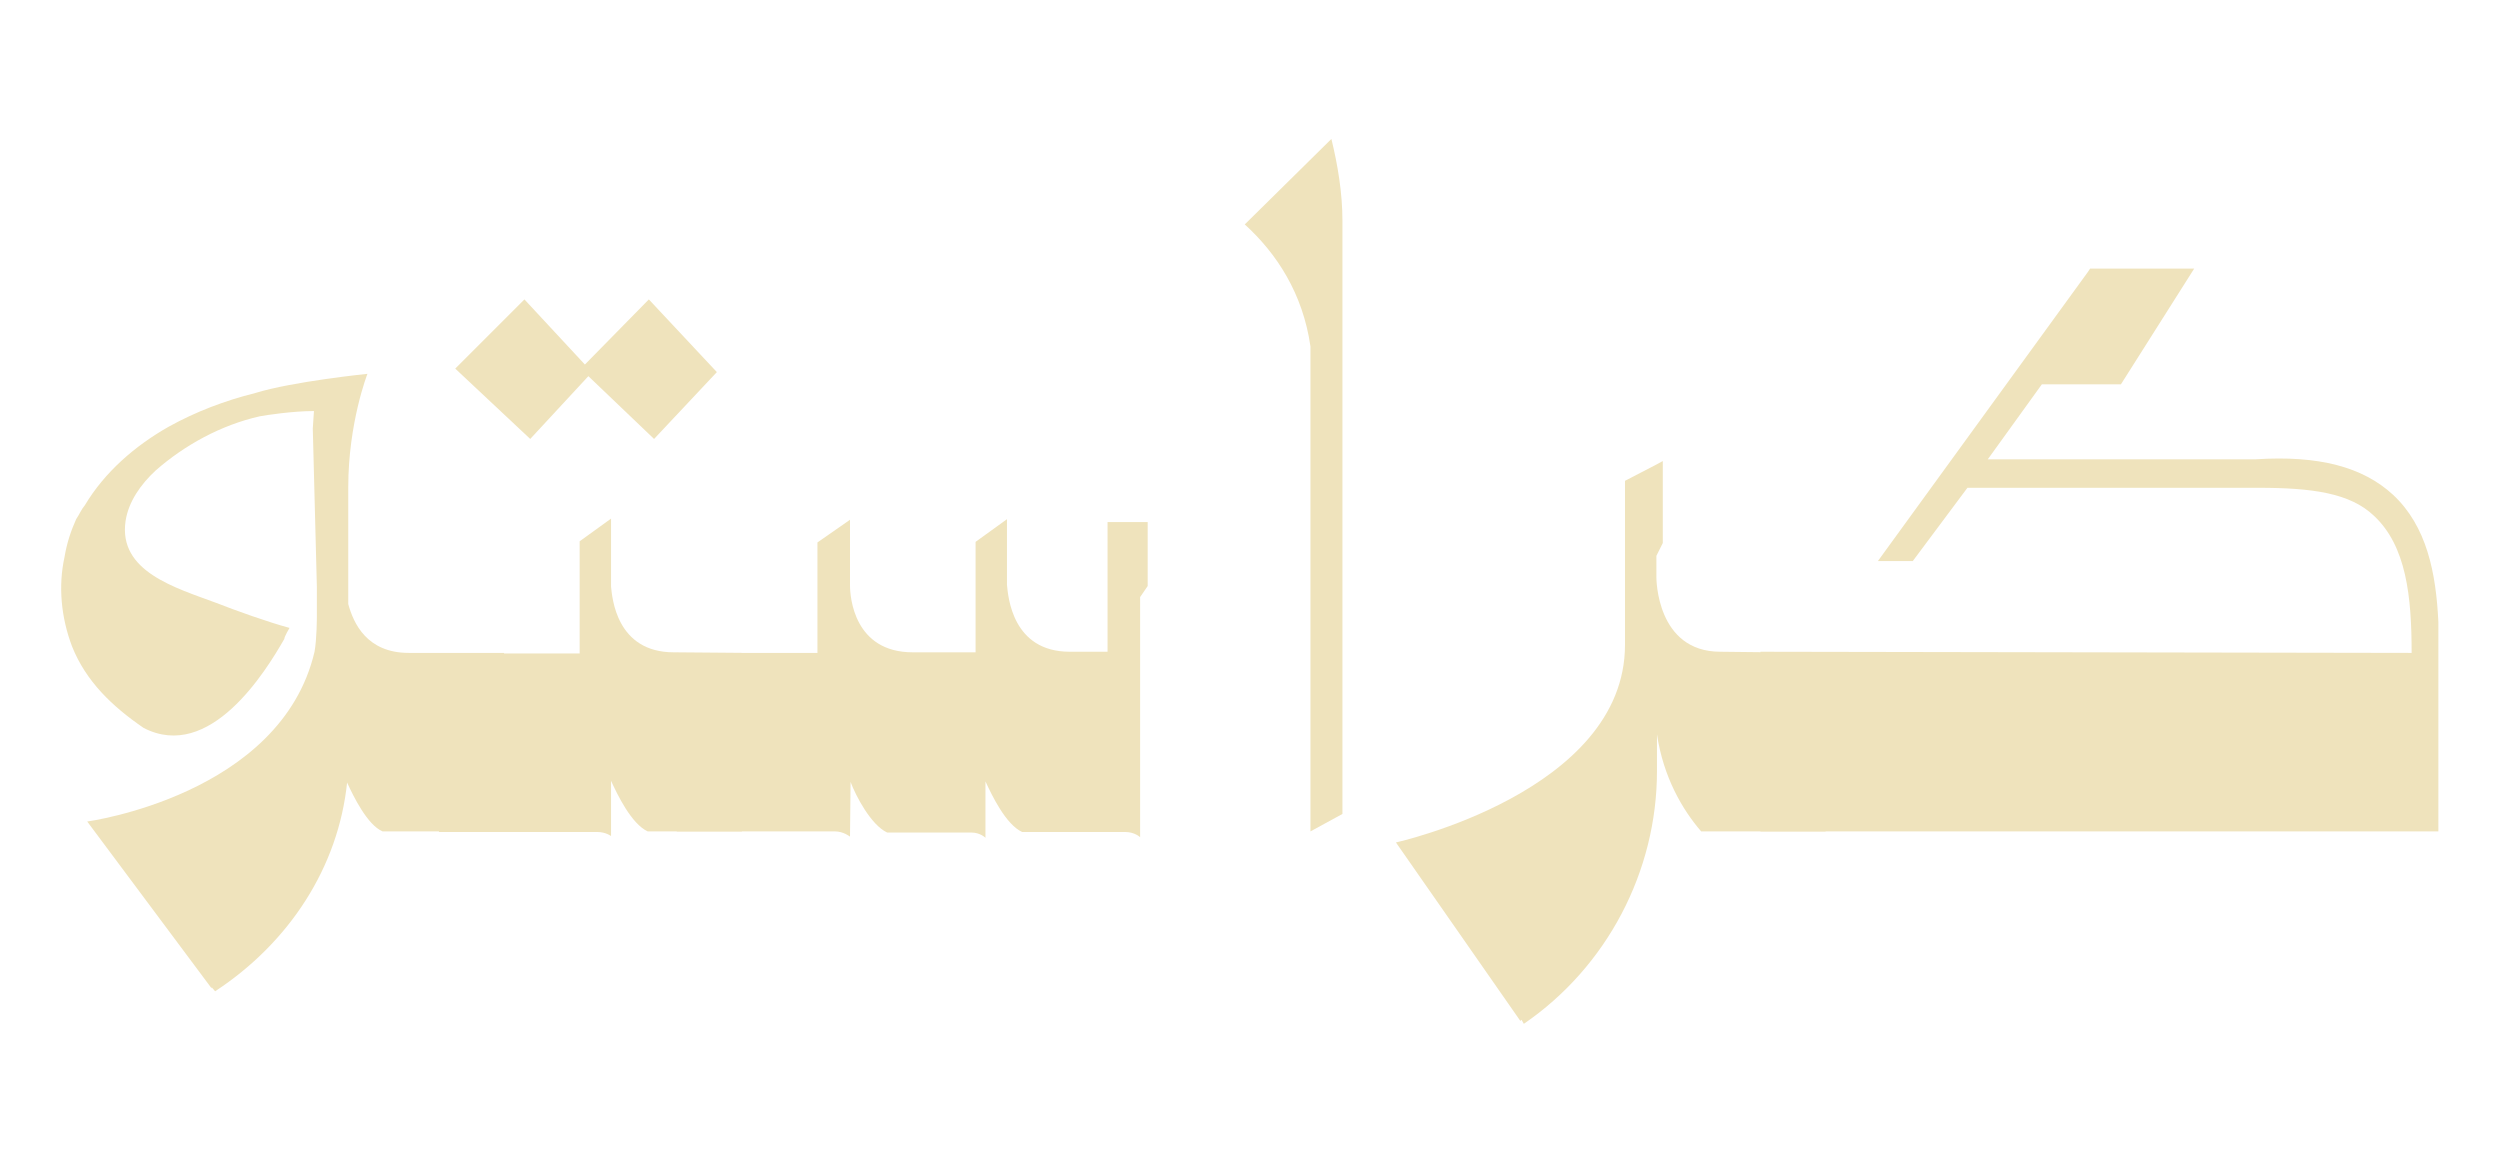 <?xml version="1.0" encoding="utf-8"?>
<!-- Generator: Adobe Illustrator 28.1.0, SVG Export Plug-In . SVG Version: 6.00 Build 0)  -->
<svg version="1.1" id="Layer_1" xmlns="http://www.w3.org/2000/svg" xmlns:xlink="http://www.w3.org/1999/xlink" x="0px" y="0px"
	 viewBox="0 0 430 200" style="enable-background:new 0 0 430 200;" xml:space="preserve">
<style type="text/css">
	.st0{fill:#EFE3BC;}
	.st1{fill:#10592E;}
	.st2{fill:#C11F24;}
</style>
<g>
	<path class="st0" d="M86.7,112.3V143H65.8c-2.6-1.1-5-6-6.1-8.4c-1.5,14.5-9.9,27.5-22.7,35.9l-0.6-0.7v0.2L15,141.3
		c0,0,33.3-4.5,39.1-29.2c0.4-2.2,0.4-6,0.4-6v-5.2l-0.7-27.2l0.2-3c-3.7,0-8.2,0.7-9.3,0.9c-6.7,1.5-13,5-17.9,9.3
		c-2.6,2.4-4.7,5.4-5.2,8.7c-1.3,8.7,8.6,11.5,15.6,14.1c3.3,1.3,8.9,3.3,12.6,4.3c0,0-0.9,1.5-0.9,1.9
		c-3.2,5.6-12.8,21.2-24.2,15.3c-5.4-3.7-9.9-8-12.3-14c-1.9-5-2.4-10.4-1.3-15.4c0.4-2.4,1.1-4.5,2-6.5c0.6-0.9,0.9-1.7,1.5-2.4
		C18,81.2,23.2,76.7,29,73.4c4.7-2.6,9.7-4.5,14.9-5.8c6.5-2,19.3-3.3,19.3-3.3s-3.3,8.4-3.3,19.5v20.1c0.9,3.3,3.2,8.4,10.4,8.4
		C70.3,112.3,86.7,112.3,86.7,112.3z"/>
	<path class="st0" d="M127.6,112.3V143h-16.2c-2.8-1.3-5.2-6.3-6.3-8.7v9.5c0,0-0.9-0.7-2.4-0.7H75.5v-30.7h24.2V93.1l5.4-3.9v11.7
		c0.2,1.9,0.9,11.3,10.8,11.3L127.6,112.3L127.6,112.3z M101.2,64.7l-10,10.8L78.3,63.4l11.9-11.9l10.4,11.2l11-11.2L123.3,64
		l-10.8,11.5L101.2,64.7z"/>
	<path class="st0" d="M146.2,143.9c0,0-1.1-0.9-2.6-0.9h-27.2v-30.7h24.2v-19l5.6-3.9v11.3c0,2,0.7,11.5,10.8,11.5h10.8v-19l5.4-3.9
		v11.3c0.2,2,0.9,11.5,10.8,11.5h6.5V89.8h6.9v11l-1.3,1.9V144c0,0-0.9-0.9-2.6-0.9h-17.7c-2.8-1.3-5.2-6.3-6.3-8.7v9.7
		c0,0-0.9-0.9-2.4-0.9h-14.5c-2.8-1.3-5.4-6.3-6.3-8.7L146.2,143.9L146.2,143.9z"/>
	<path class="st0" d="M225.4,143V59.6c-1.3-9.1-5.8-16-11.3-21L229,23.9c1.1,4.5,1.9,9.3,1.9,14.1v102L225.4,143z"/>
	<path class="st0" d="M314,112.3V143h-21.4c-3.2-3.7-6.5-9.3-7.6-16.7v6.3c0,17.3-8.6,33.7-22.9,43.5l-0.4-0.7l-0.2,0.2l-21.4-30.7
		c0,0,39.4-8.7,39.4-34V82.7l5.4-2.8l1.1-0.6v14.1l-1.1,2.2v3.7c0,0.2,0,12.8,11,12.8L314,112.3L314,112.3z"/>
	<path class="st0" d="M302.8,143v-30.9l112,0.2c0-9.7-0.9-18.4-6.5-23.6c-4.1-3.9-10.6-4.8-19.9-4.8h-50L329,96.5h-6l36.1-49.7
		l0.4-0.6h17.9l-12.6,19.9h-13.6L341.9,79H388c10.8-0.7,18.4,1.3,23.6,6.1c5.8,5.4,7.4,13.4,7.8,21.9v36H302.8L302.8,143z"/>
</g>
</svg>
